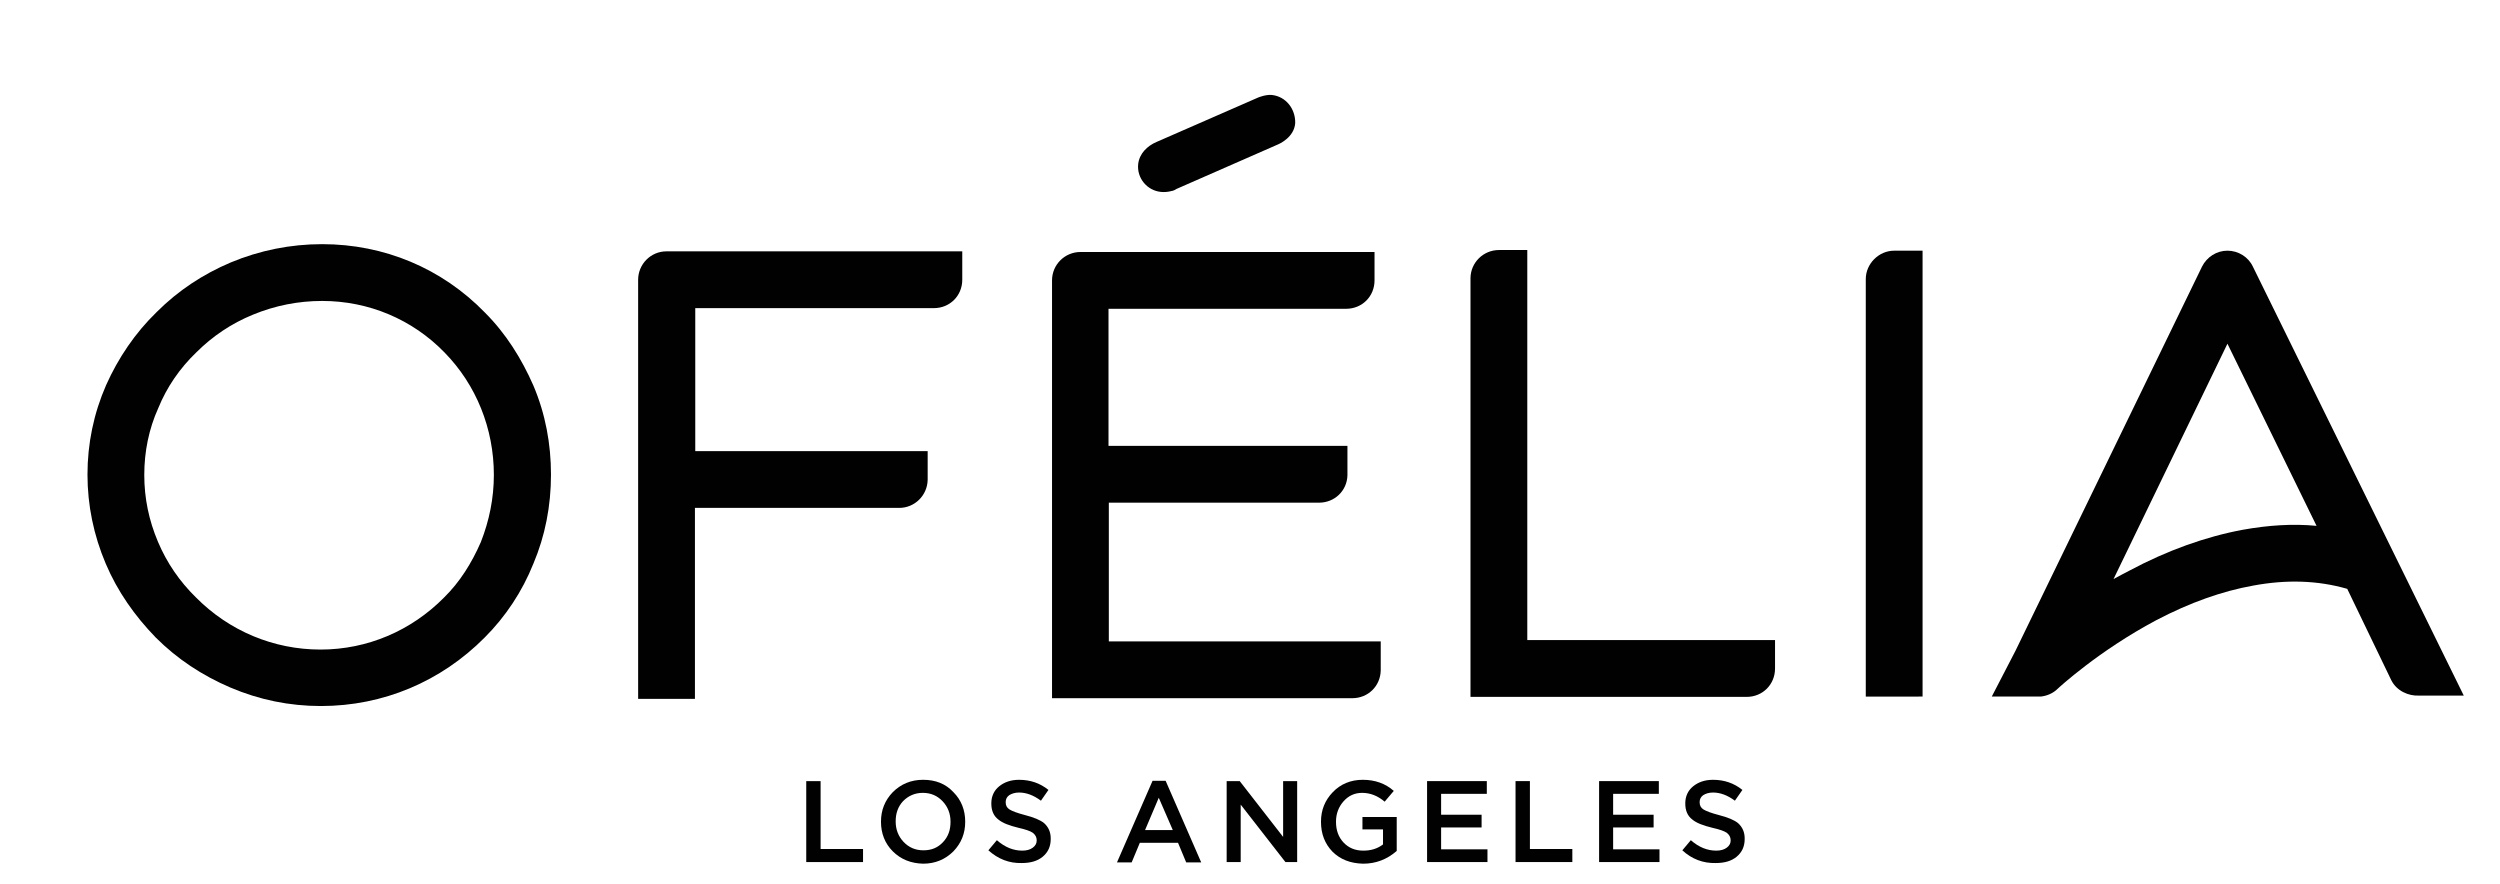 <?xml version="1.0" encoding="utf-8"?>
<!-- Generator: Adobe Illustrator 22.0.1, SVG Export Plug-In . SVG Version: 6.00 Build 0)  -->
<svg version="1.1" id="Layer_1" xmlns="http://www.w3.org/2000/svg" xmlns:xlink="http://www.w3.org/1999/xlink" x="0px" y="0px"
	 viewBox="0 0 765.9 270.7" style="enable-background:new 0 0 765.9 270.7;" xml:space="preserve">
<style type="text/css">
	.st0{fill:#010101;}
</style>
<g id="XMLID_16_">
	<g id="XMLID_63_">
		<path id="XMLID_75_" class="st0" d="M148.6,95.8c-13.2-13.6-30.9-21-49.9-21c-9.7,0-19.1,1.9-28,5.6C62.2,84,54.6,89,48,95.6
			c-6.6,6.4-11.8,14.1-15.5,22.4c-3.8,8.7-5.7,17.9-5.7,27.4c0,9.4,1.9,18.6,5.6,27.3c3.6,8.5,8.9,16,15.3,22.6
			c6.6,6.6,14.2,11.6,22.8,15.3c8.9,3.8,18.2,5.7,27.8,5.7c19.1,0,36.8-7.5,50.2-21c6.4-6.4,11.5-14.1,14.9-22.6
			c3.6-8.5,5.4-17.7,5.4-27.3c0-9.4-1.7-18.6-5.4-27.3C159.8,109.9,155,102.2,148.6,95.8z M147.3,166.1c-2.8,6.4-6.4,12.2-11.3,17
			C126,193.2,112.6,199,98.2,199c-14.4,0-28-5.7-38.2-16c-5-4.9-8.9-10.6-11.6-17c-2.8-6.6-4.2-13.4-4.2-20.5
			c0-7.1,1.4-14.1,4.3-20.5c2.6-6.4,6.6-12.2,11.6-17c5-5,10.8-8.9,17.4-11.6c6.8-2.8,13.9-4.2,21.2-4.2c14.2,0,27.6,5.6,37.5,15.8
			c9.7,9.9,15.1,23.3,15.1,37.5C151.3,152.6,149.9,159.5,147.3,166.1z"/>
		<path id="XMLID_74_" class="st0" d="M580.3,76.8L580.3,76.8L580.3,76.8c-4.7,0-8.7,4-8.7,8.7V182v22.7v8.7H589v-8.7V182v-73.8
			V85.5v-8.7H580.3z"/>
		<path id="XMLID_73_" class="st0" d="M674.6,81.7"/>
		<path id="XMLID_72_" class="st0" d="M682.4,76.8"/>
		<path id="XMLID_71_" class="st0" d="M675.1,80.9"/>
		<path id="XMLID_68_" class="st0" d="M754.8,213.1L690.2,81.7c-1.4-3-4.5-4.9-7.8-4.9c-3.3,0-6.3,1.9-7.8,4.9l-57.1,117.6
			l-7.3,14.1h15l0,0c1.9-0.2,3.8-1,5.2-2.4c0.2-0.2,12.5-11.6,30.2-21c10.3-5.4,20.2-8.9,29.7-10.6c10.2-1.9,19.8-1.6,28.8,1
			l13.5,28c1.6,3.2,5.2,4.9,8.6,4.7H754.8z M687.1,162.3c-11.3,2.1-23.1,6.3-34.7,12.5c-1.7,0.9-3.3,1.7-4.9,2.6l34.9-72.1
			l27.3,55.8C702.4,160.4,694.9,160.9,687.1,162.3z"/>
		<path id="XMLID_67_" class="st0" d="M389.7,29.1c-1.8-0.2-4.1,0.7-4.3,0.8l-31.1,13.6c-2.8,1.2-5.2,3.5-5.6,6.7
			c-0.5,4.3,2.7,8.2,7,8.6c1.1,0.1,2.2,0,3.3-0.3l0,0l0.1,0c0.4-0.1,0.9-0.3,1.3-0.6l31-13.6c0.5-0.2,5.1-2.2,5.4-6.6
			C396.9,33.4,394,29.6,389.7,29.1z"/>
		<path id="XMLID_66_" class="st0" d="M339.7,196.5V154h64.4c4.8,0,8.6-3.7,8.7-8.4h0v-9h-73.2v-42h72.8c4.9,0,8.7-3.8,8.7-8.7
			c0,0,0-0.1,0-0.1v-8.6H331c-4.7,0-8.7,3.8-8.7,8.7v128h92c4.8,0,8.6-3.7,8.7-8.5h0v-8.9H339.7z"/>
		<path id="XMLID_65_" class="st0" d="M543.8,196.1h-75.9V76.6h-8.7c-4.7,0-8.7,3.8-8.7,8.7h0v0v128.2h84.6c4.9,0,8.7-3.8,8.7-8.7
			c0-0.1,0-0.2,0-0.3h0V196.1z"/>
		<path id="XMLID_64_" class="st0" d="M204.2,77c-4.9,0-8.7,4-8.7,8.7v128.4h17.4v-58.5h62.6c4.7,0,8.6-3.8,8.7-8.6h0v-8.8l-71.2,0
			V94.4h73.1c4.9,0,8.7-3.8,8.7-8.7h0V77H204.2z"/>
	</g>
	<g id="XMLID_40_">
		<path id="XMLID_61_" class="st0" d="M247,239.3h4.4v20.8h13v4H247V239.3z"/>
		<path id="XMLID_58_" class="st0" d="M273.5,260.8c-2.4-2.4-3.6-5.5-3.6-9v-0.1c0-3.5,1.2-6.5,3.6-9c2.5-2.5,5.6-3.8,9.3-3.8
			c3.8,0,6.9,1.2,9.3,3.8c2.4,2.4,3.6,5.5,3.6,9v0.1c0,3.5-1.2,6.5-3.6,9c-2.5,2.5-5.6,3.8-9.3,3.8
			C279.1,264.5,276,263.3,273.5,260.8z M288.9,258c1.6-1.7,2.3-3.7,2.3-6.2v-0.1c0-2.4-0.8-4.5-2.4-6.2c-1.6-1.7-3.6-2.6-6.1-2.6
			c-2.4,0-4.4,0.9-6,2.5c-1.6,1.7-2.3,3.8-2.3,6.2v0.1c0,2.4,0.8,4.5,2.4,6.2c1.6,1.7,3.6,2.6,6.1,2.6
			C285.4,260.5,287.3,259.7,288.9,258z"/>
		<path id="XMLID_56_" class="st0" d="M302.8,260.5l2.6-3.1c2.5,2.2,5.1,3.2,7.8,3.2c1.3,0,2.4-0.3,3.2-0.9c0.8-0.6,1.2-1.3,1.2-2.2
			v-0.1c0-0.9-0.4-1.6-1.1-2.2c-0.8-0.6-2.3-1.1-4.5-1.6c-2.9-0.7-4.9-1.5-6.1-2.5c-1.5-1.1-2.2-2.8-2.2-4.9v-0.1
			c0-2.1,0.8-3.9,2.4-5.2c1.6-1.3,3.6-2,6.1-2c3.4,0,6.4,1,9,3.1l-2.3,3.3c-2.3-1.7-4.5-2.5-6.7-2.5c-1.2,0-2.2,0.3-3,0.8
			c-0.7,0.5-1.1,1.2-1.1,2.1v0.1c0,1,0.4,1.7,1.2,2.2c0.8,0.5,2.4,1.1,4.7,1.7c2.7,0.7,4.7,1.5,5.9,2.5c1.3,1.2,2,2.7,2,4.7v0.1
			c0,2.3-0.8,4.1-2.5,5.5c-1.6,1.3-3.7,1.9-6.4,1.9C309.2,264.5,305.8,263.2,302.8,260.5z"/>
		<path id="XMLID_53_" class="st0" d="M353.1,239.2h4l10.9,25h-4.6l-2.5-6h-11.7l-2.5,6h-4.5L353.1,239.2z M359.3,254.3l-4.3-9.9
			l-4.2,9.9H359.3z"/>
		<path id="XMLID_51_" class="st0" d="M375.8,239.3h4l13.3,17.1v-17.1h4.3v24.8h-3.6l-13.7-17.6v17.6h-4.3V239.3z"/>
		<path id="XMLID_49_" class="st0" d="M408.2,260.9c-2.3-2.4-3.5-5.4-3.5-9.1v-0.1c0-3.5,1.2-6.5,3.6-9c2.4-2.5,5.5-3.8,9.2-3.8
			c3.7,0,6.9,1.1,9.5,3.4l-2.8,3.3c-2.1-1.8-4.4-2.7-6.9-2.7c-2.3,0-4.2,0.9-5.7,2.6c-1.5,1.7-2.3,3.8-2.3,6.2v0.1
			c0,2.6,0.8,4.7,2.3,6.3c1.6,1.7,3.6,2.5,6.1,2.5c2.3,0,4.3-0.6,6-1.9v-4.6h-6.3v-3.8h10.5v10.4c-3,2.6-6.4,3.9-10.3,3.9
			C413.7,264.5,410.6,263.3,408.2,260.9z"/>
		<path id="XMLID_47_" class="st0" d="M437.1,239.3h18.4v3.9h-14v6.4h12.4v3.9h-12.4v6.7h14.2v3.9h-18.5V239.3z"/>
		<path id="XMLID_45_" class="st0" d="M464.3,239.3h4.4v20.8h13v4h-17.4V239.3z"/>
		<path id="XMLID_43_" class="st0" d="M489.8,239.3h18.4v3.9h-14v6.4h12.4v3.9h-12.4v6.7h14.2v3.9h-18.5V239.3z"/>
		<path id="XMLID_41_" class="st0" d="M515.4,260.5l2.6-3.1c2.5,2.2,5.1,3.2,7.8,3.2c1.3,0,2.4-0.3,3.2-0.9c0.8-0.6,1.2-1.3,1.2-2.2
			v-0.1c0-0.9-0.4-1.6-1.1-2.2c-0.8-0.6-2.3-1.1-4.5-1.6c-2.9-0.7-4.9-1.5-6.1-2.5c-1.5-1.1-2.2-2.8-2.2-4.9v-0.1
			c0-2.1,0.8-3.9,2.4-5.2c1.6-1.3,3.6-2,6.1-2c3.4,0,6.4,1,9,3.1l-2.3,3.3c-2.3-1.7-4.5-2.5-6.7-2.5c-1.2,0-2.2,0.3-3,0.8
			c-0.7,0.5-1.1,1.2-1.1,2.1v0.1c0,1,0.4,1.7,1.2,2.2c0.8,0.5,2.4,1.1,4.7,1.7c2.7,0.7,4.7,1.5,5.9,2.5c1.3,1.2,2,2.7,2,4.7v0.1
			c0,2.3-0.8,4.1-2.5,5.5c-1.6,1.3-3.7,1.9-6.4,1.9C521.8,264.5,518.3,263.2,515.4,260.5z"/>
	</g>
</g>
</svg>
